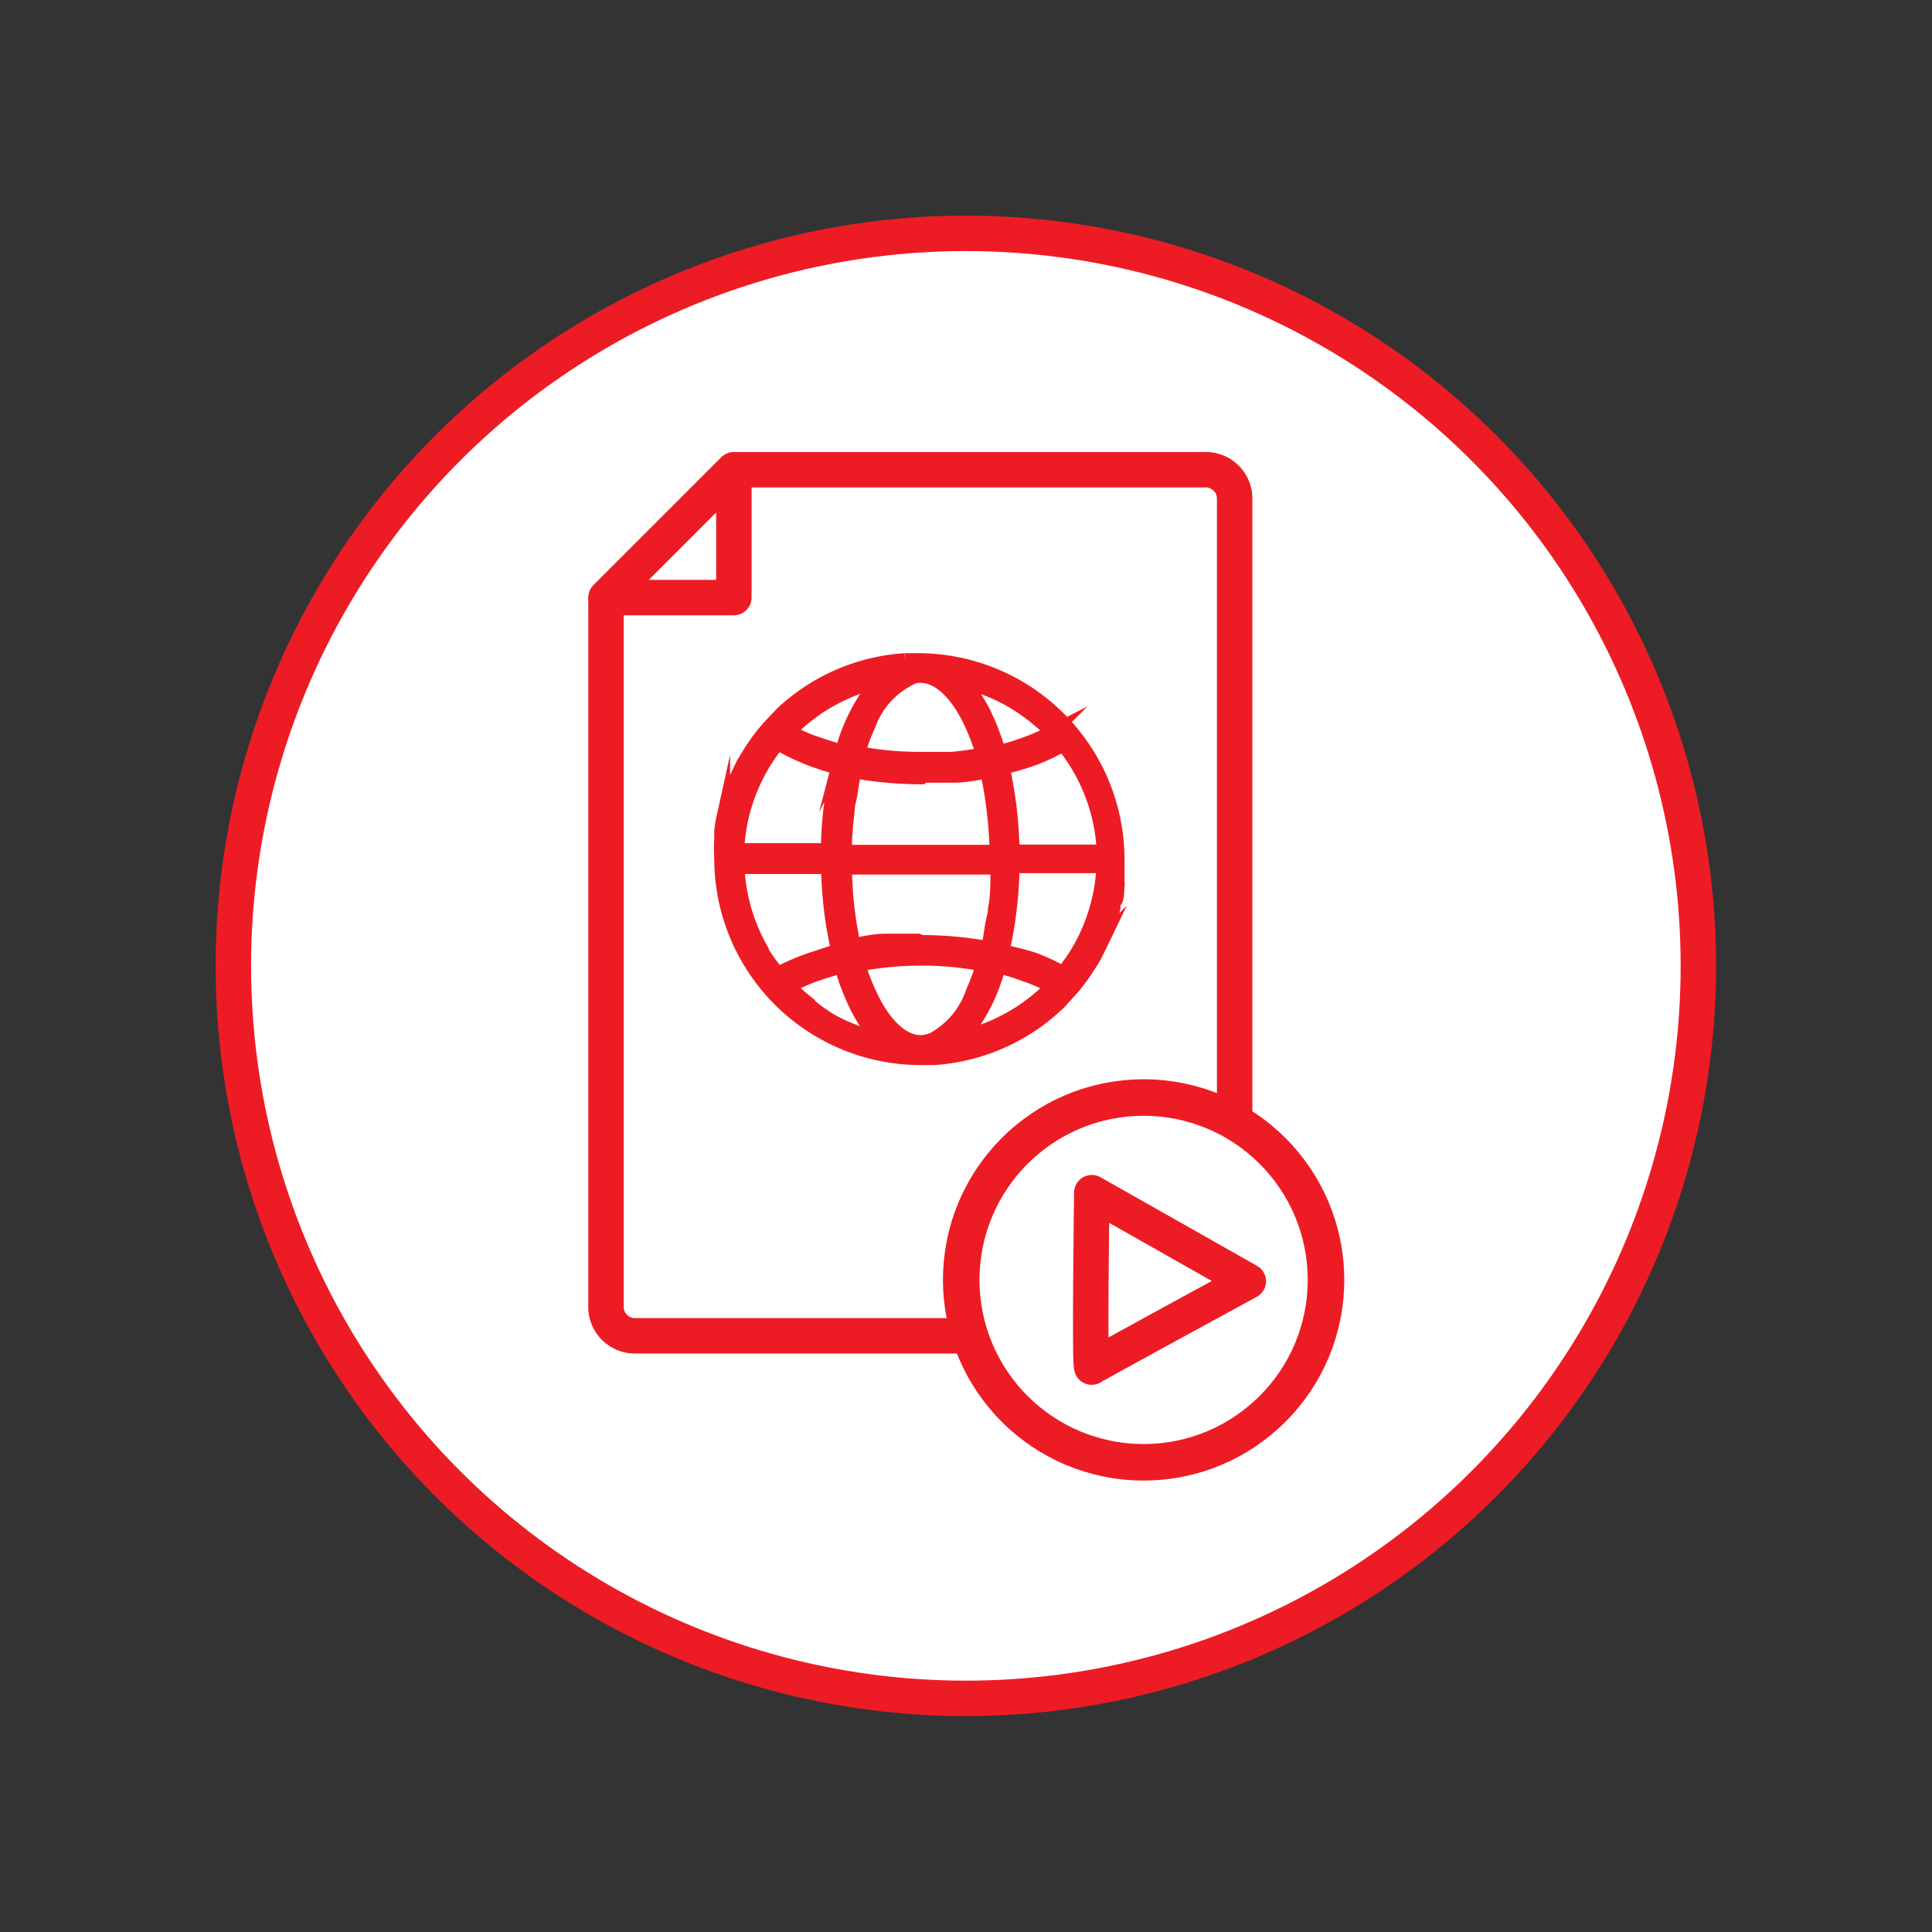 <svg id="Layer_1" data-name="Layer 1" xmlns="http://www.w3.org/2000/svg" viewBox="0 0 70.87 70.87"><rect x="0" y="0" width="70.87" height="70.87" fill="#333333" stroke="none"/><defs><style>.cls-1{fill:#fff;}.cls-1,.cls-2,.cls-3,.cls-4{stroke:#ed1c24;}.cls-1,.cls-2{stroke-linecap:round;stroke-linejoin:round;stroke-width:1.3px;}.cls-2,.cls-3{fill:none;}.cls-3,.cls-4{stroke-miterlimit:10;}.cls-3{stroke-width:1.34px;}.cls-4{fill:#ed1c24;stroke-width:0.5px;}</style></defs><title>light icon final</title><circle class="cls-1" cx="35.43" cy="35.43" r="26.87"/><path class="cls-2" d="M35.6,49H23.29A1.06,1.06,0,0,1,22.23,48v-26"/><path class="cls-2" d="M27.06,17.23H44.23a1.06,1.06,0,0,1,1.06,1.06V41.16"/><polygon class="cls-2" points="26.92 17.23 26.92 21.92 22.23 21.92 26.92 17.23"/><circle class="cls-3" cx="41.95" cy="46.95" r="6.69"/><path class="cls-2" d="M40.05,43.75s-.09,6.48,0,6.4S45.79,47,45.79,47Z"/><path class="cls-4" d="M39.11,36.5l.21-.23c.09-.1.17-.21.26-.32l.18-.25c.08-.11.15-.23.23-.35l.16-.26.19-.38.13-.27a3.25,3.25,0,0,0,.15-.4c0-.1.08-.19.11-.29l.12-.44c0-.09,0-.18.07-.27s.06-.33.08-.5,0-.16,0-.25c0-.25,0-.5,0-.76a7.33,7.33,0,0,0-7.32-7.32l-.48,0h0a7.28,7.28,0,0,0-4.5,1.94h0l-.08.08-.28.3a2.29,2.29,0,0,0-.21.23,4,4,0,0,0-.26.32,2.27,2.27,0,0,0-.18.25c-.08.11-.16.23-.23.35l-.16.26c-.07.12-.13.25-.19.38s-.09.18-.13.27-.11.27-.16.4-.07.19-.1.29-.08.29-.12.43-.05.19-.07.28a4.33,4.33,0,0,0-.08.5c0,.08,0,.16,0,.25a6.34,6.34,0,0,0,0,.76,7.33,7.33,0,0,0,7.32,7.32l.48,0h0a7.31,7.31,0,0,0,4.5-1.94h0l.09-.08Zm-5.43-2c-.23,0-.45,0-.67,0s-.35,0-.52,0c-.4,0-.79.09-1.17.16A14.1,14.1,0,0,1,31,31.83h5.58s0,.06,0,.09c0,.49,0,1-.09,1.42,0,.22-.08.42-.11.62s-.08.56-.14.81a13.84,13.84,0,0,0-2.44-.22Zm-2.95-6.39a14.42,14.42,0,0,0-.37,3.07H27.05a6.71,6.71,0,0,1,1.48-3.91A8.54,8.54,0,0,0,30.73,28.16Zm3.11.35h0l.67,0,.51,0c.4,0,.8-.09,1.18-.16a12.18,12.18,0,0,1,.24,1.41,15.3,15.3,0,0,1,.11,1.53H31v-.1c0-.48.05-.95.1-1.41,0-.22.08-.42.11-.64s.08-.54.14-.79a13.84,13.84,0,0,0,2.44.22Zm2.95,6.39a15.12,15.12,0,0,0,.36-3.07h3.32a6.73,6.73,0,0,1-.89,3.05,6.42,6.42,0,0,1-.59.85,9.74,9.74,0,0,0-1-.47A10,10,0,0,0,36.79,34.9ZM39,27.32a6.71,6.71,0,0,1,1.48,3.91H37.15a15.12,15.12,0,0,0-.36-3.07A10,10,0,0,0,38,27.8,8.11,8.11,0,0,0,39,27.32Zm-.41-.46a8.77,8.77,0,0,1-1.95.72,8.46,8.46,0,0,0-.57-1.48,5.58,5.58,0,0,0-.57-.88L35.32,25a6.81,6.81,0,0,1,1.77.7A7,7,0,0,1,38.58,26.86Zm-5.17-2a1,1,0,0,1,.35-.06c.69,0,1.39.68,1.91,1.87a8.5,8.5,0,0,1,.37,1c-.36.07-.74.12-1.12.16l-.42,0c-.25,0-.49,0-.74,0a12,12,0,0,1-2.28-.21,7,7,0,0,1,.37-1A3.07,3.07,0,0,1,33.41,24.88Zm-2.53,2.7c-.31-.08-.61-.18-.9-.28l-.24-.08a8.4,8.4,0,0,1-.8-.36A6.71,6.71,0,0,1,32.2,25,6.7,6.7,0,0,0,30.88,27.58Zm-2.94,7.3a6.73,6.73,0,0,1-.89-3.05h3.31a14.42,14.42,0,0,0,.37,3.07c-.28.07-.54.16-.81.25a8.41,8.41,0,0,0-1.39.58A5.6,5.6,0,0,1,27.94,34.88Zm1.7,1.95a7,7,0,0,1-.7-.63,7.59,7.59,0,0,1,.91-.41c.33-.11.67-.22,1-.31A8.46,8.46,0,0,0,31.46,37a5,5,0,0,0,.57.88,2.11,2.11,0,0,0,.17.22,6.88,6.88,0,0,1-1.78-.7A8.23,8.23,0,0,1,29.64,36.83Zm4.47,1.35a1.07,1.07,0,0,1-.35.06c-.69,0-1.39-.68-1.91-1.87a7,7,0,0,1-.37-1,1.2,1.2,0,0,1,.2,0,12.68,12.68,0,0,1,2.08-.18h0a12,12,0,0,1,2.28.21,8.5,8.5,0,0,1-.37,1A3.11,3.11,0,0,1,34.11,38.18Zm2.52-2.7a8.06,8.06,0,0,1,.91.28l.23.08a8.6,8.6,0,0,1,.81.36h0a6.74,6.74,0,0,1-3.27,1.86A6.44,6.44,0,0,0,36.63,35.48Z"/></svg>